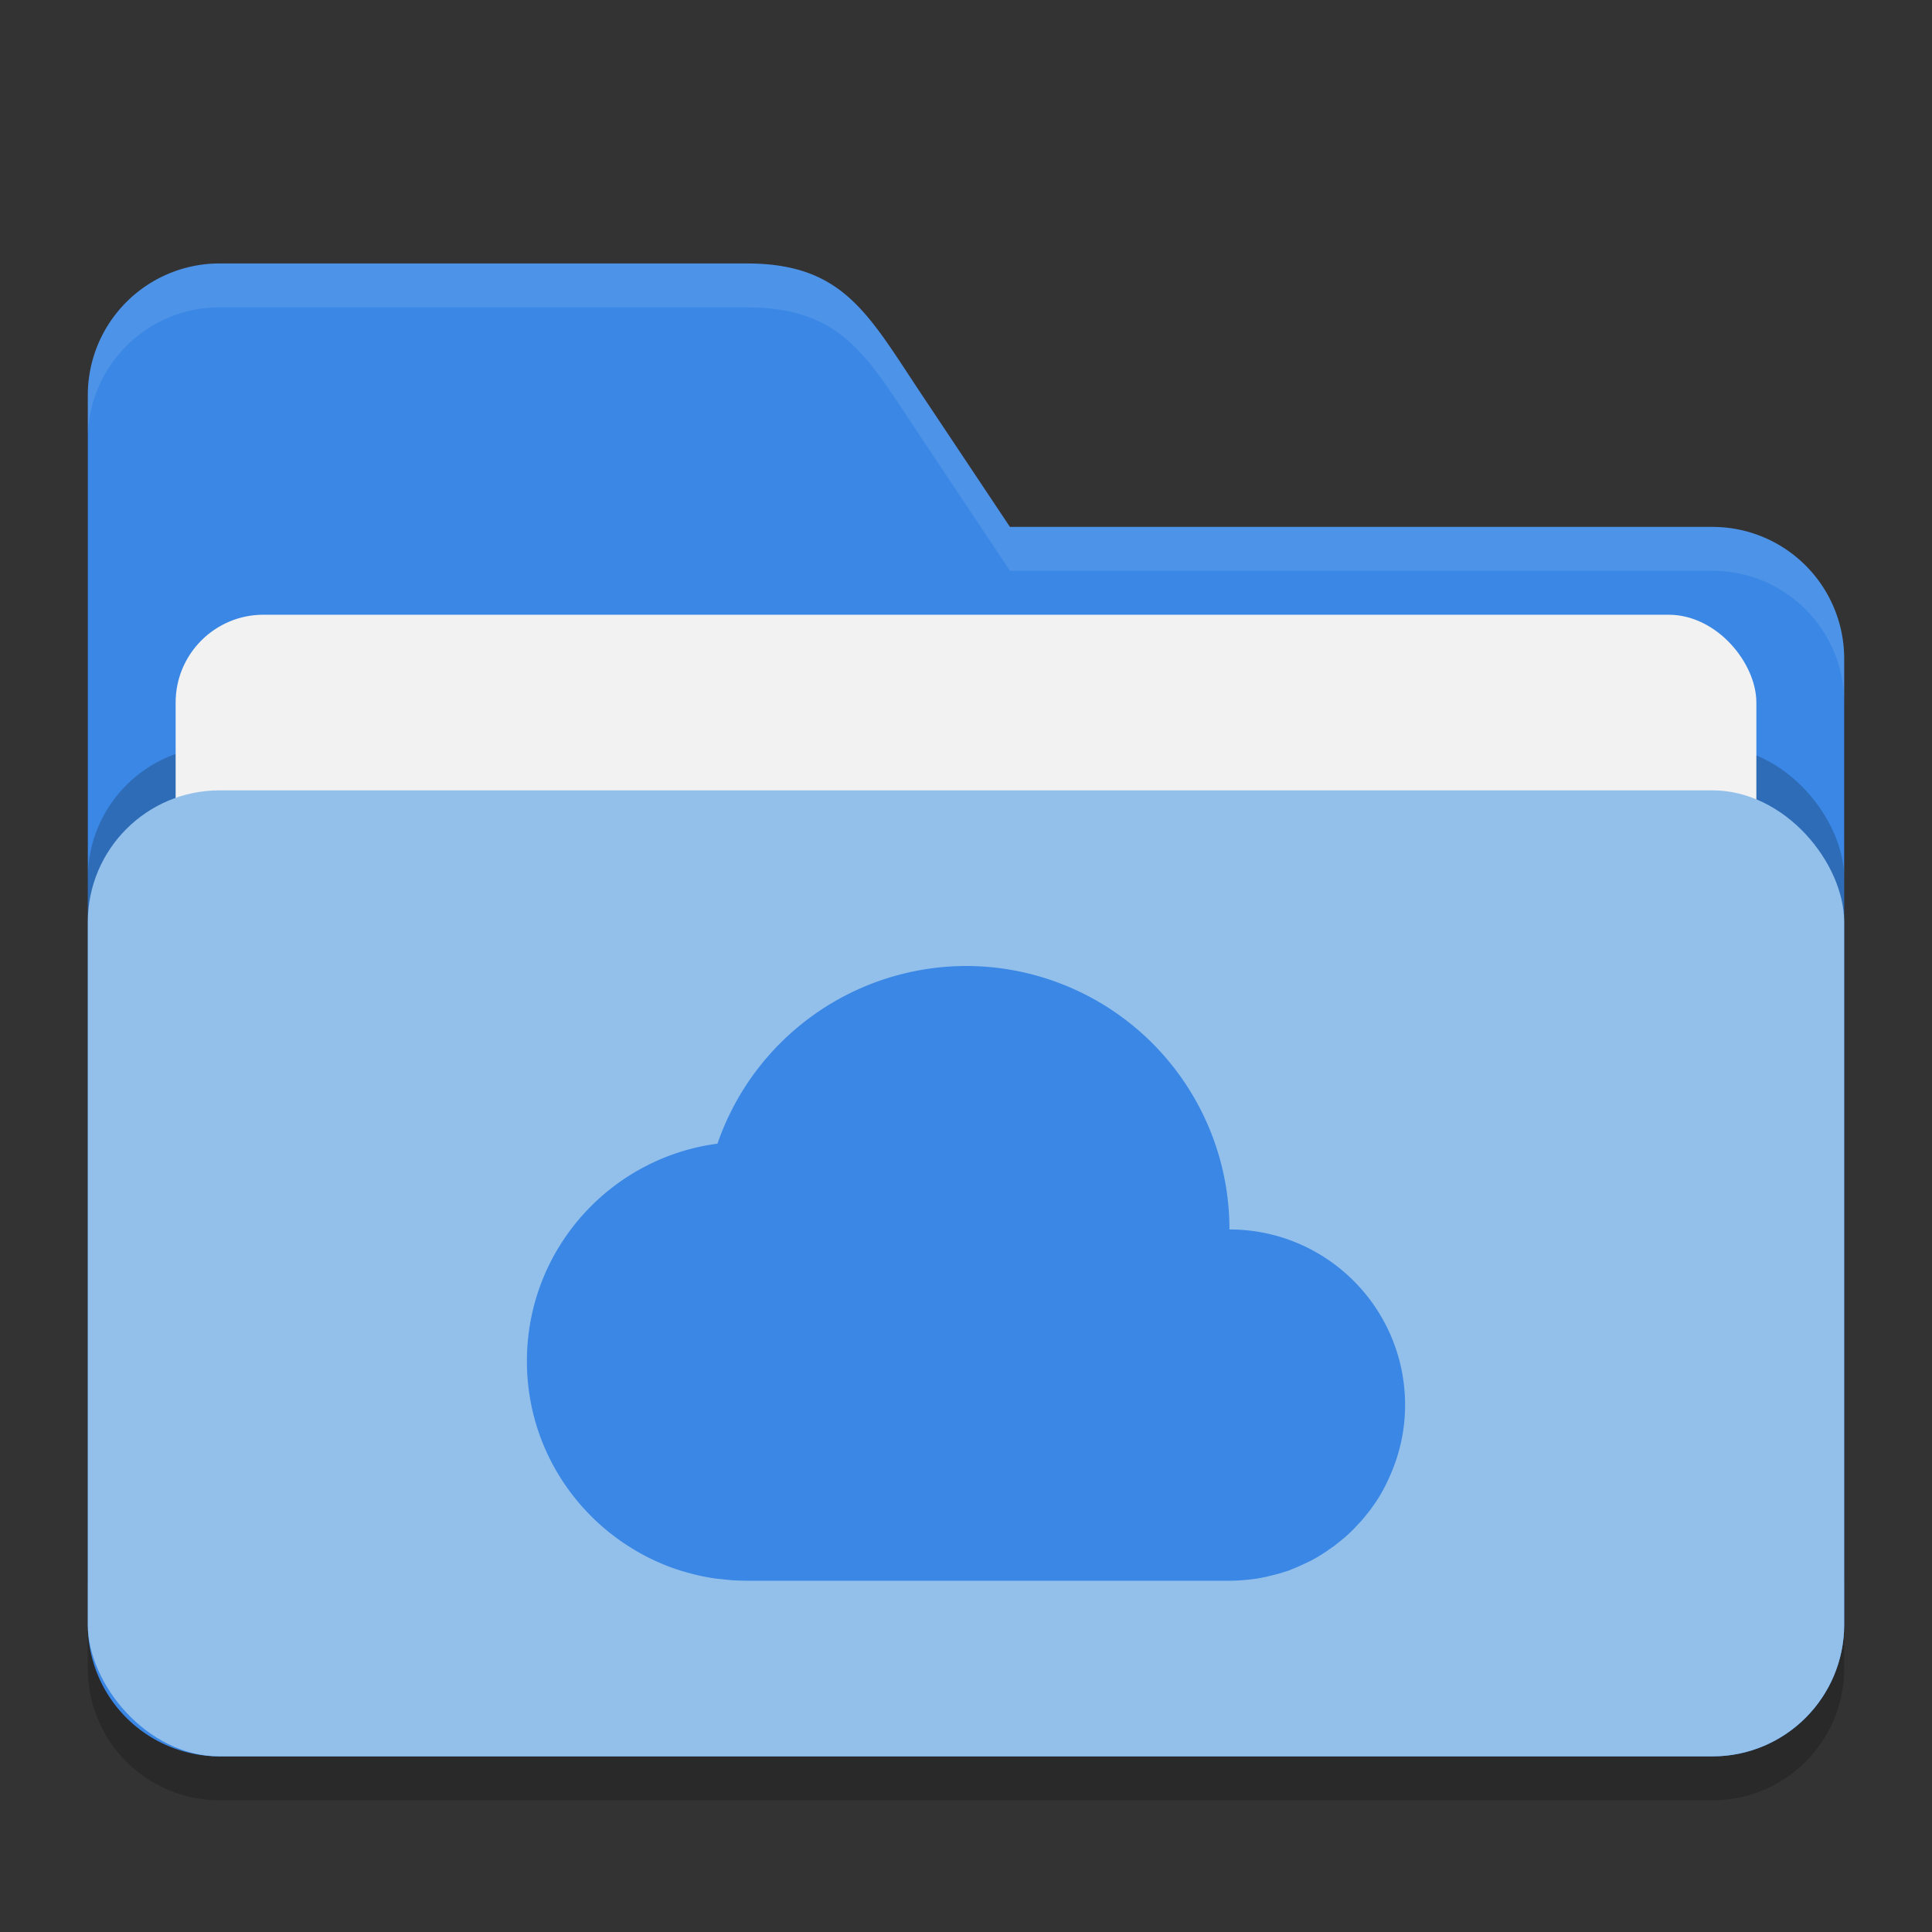<?xml version="1.0" encoding="UTF-8" standalone="no"?>
<!-- Created with Inkscape (http://www.inkscape.org/) -->

<svg
   width="22"
   height="22"
   viewBox="0 0 22 22"
   version="1.1"
   id="svg5"
   inkscape:version="1.2.2 (1:1.2.2+202305151914+b0a8486541)"
   sodipodi:docname="folder-blue-onedrive.svg"
   xmlns:inkscape="http://www.inkscape.org/namespaces/inkscape"
   xmlns:sodipodi="http://sodipodi.sourceforge.net/DTD/sodipodi-0.dtd"
   xmlns="http://www.w3.org/2000/svg"
   xmlns:svg="http://www.w3.org/2000/svg">
  <rect x="0" y="0" width="22" height="22" fill="#333333" stroke="none"/>
  <sodipodi:namedview
     id="namedview7"
     pagecolor="#ffffff"
     bordercolor="#000000"
     borderopacity="0.25"
     inkscape:showpageshadow="2"
     inkscape:pageopacity="0.0"
     inkscape:pagecheckerboard="0"
     inkscape:deskcolor="#d1d1d1"
     inkscape:document-units="px"
     showgrid="false"
     inkscape:zoom="36.636364"
     inkscape:cx="10.699752"
     inkscape:cy="11"
     inkscape:window-width="1920"
     inkscape:window-height="1008"
     inkscape:window-x="0"
     inkscape:window-y="0"
     inkscape:window-maximized="1"
     inkscape:current-layer="svg5" />
  <defs
     id="defs2" />
  <path
     id="path2024"
     style="opacity:0.2;fill:#000000;stroke-width:4;stroke-linecap:square"
     d="M 2.5,3.5 A 1.5,1.5 0 0 0 1,5 v 14 a 1.5,1.5 0 0 0 1.5,1.5 h 17 A 1.5,1.5 0 0 0 21,19 V 8 A 1.5,1.5 0 0 0 19.5,6.5 h -8 L 10.5,5 C 9.885,4.078 9.608,3.5 8.5,3.5 Z" />
  <path
     id="path2052"
     style="fill:#3a87e5;fill-opacity:1;stroke-width:4;stroke-linecap:square"
     d="M 2.5,3 A 1.5,1.5 0 0 0 1,4.5 v 14 A 1.5,1.5 0 0 0 2.5,20 h 17 A 1.5,1.5 0 0 0 21,18.5 V 7.5 A 1.5,1.5 0 0 0 19.5,6 h -8 l -1,-1.5 C 9.885,3.578 9.608,3 8.5,3 Z" />
  <path
     id="path447"
     style="opacity:0.1;fill:#ffffff;fill-opacity:1;stroke-width:4;stroke-linecap:square"
     d="M 2.5,3 C 1.672,3 1,3.672 1,4.5 V 5 C 1,4.172 1.672,3.5 2.5,3.5 h 6 c 1.108,0 1.385,0.578 2,1.5 l 1,1.5 h 8 c 0.828,0 1.5,0.672 1.5,1.5 v -0.5 C 21,6.672 20.328,6 19.5,6 h -8 l -1,-1.5 C 9.885,3.578 9.608,3 8.5,3 Z" />
  <rect
     style="opacity:0.2;fill:#000000;fill-opacity:1;stroke-width:4;stroke-linecap:square"
     id="rect2667"
     width="20"
     height="11"
     x="1"
     y="8.5"
     ry="1.5" />
  <rect
     style="fill:#f2f2f2;fill-opacity:1;stroke-width:1.5;stroke-linecap:square"
     id="rect3435"
     width="18"
     height="9"
     x="2"
     y="7"
     ry="1" />
  <rect
     style="opacity:1;fill:#93c0ea;fill-opacity:1;stroke-width:4;stroke-linecap:square"
     id="rect2072"
     width="20"
     height="11"
     x="1"
     y="9"
     ry="1.5" />
  <path
     id="path290"
     style="opacity:1;fill:#3a87e5;stroke-width:2;stroke-linecap:square"
     d="M 11 11 A 3 3 0 0 0 8.17 13.023 C 6.945 13.185 6 14.231 6 15.5 C 6 16.398 6.474 17.184 7.186 17.625 C 7.284 17.686 7.387 17.741 7.492 17.787 C 7.541 17.809 7.59 17.829 7.641 17.848 C 7.644 17.849 7.648 17.85 7.652 17.852 C 7.706 17.871 7.761 17.889 7.816 17.904 C 7.916 17.933 8.017 17.955 8.119 17.971 C 8.122 17.971 8.126 17.972 8.129 17.973 C 8.159 17.977 8.189 17.979 8.219 17.982 C 8.235 17.984 8.251 17.987 8.268 17.988 C 8.299 17.991 8.33 17.994 8.361 17.996 C 8.365 17.996 8.368 17.996 8.371 17.996 C 8.414 17.998 8.457 18 8.5 18 L 14 18 C 14.049 18 14.096 17.998 14.145 17.994 C 14.193 17.991 14.242 17.985 14.289 17.979 C 14.294 17.978 14.299 17.977 14.305 17.977 C 14.347 17.97 14.388 17.962 14.43 17.953 C 14.431 17.953 14.432 17.952 14.434 17.951 C 14.479 17.941 14.522 17.931 14.566 17.918 C 14.607 17.906 14.648 17.893 14.688 17.879 C 14.692 17.877 14.697 17.875 14.701 17.873 C 14.745 17.856 14.787 17.838 14.83 17.818 C 14.871 17.799 14.913 17.78 14.953 17.758 C 14.954 17.757 14.956 17.757 14.957 17.756 C 15.001 17.732 15.044 17.705 15.086 17.678 C 15.115 17.659 15.142 17.639 15.17 17.619 C 15.178 17.614 15.186 17.609 15.193 17.604 C 15.204 17.596 15.214 17.586 15.225 17.578 C 15.248 17.56 15.271 17.542 15.293 17.523 C 15.296 17.521 15.3 17.518 15.303 17.516 C 15.338 17.485 15.373 17.453 15.406 17.42 C 15.427 17.399 15.447 17.377 15.467 17.355 C 15.479 17.342 15.492 17.33 15.504 17.316 C 15.509 17.31 15.514 17.303 15.52 17.297 C 15.535 17.279 15.55 17.261 15.564 17.242 C 15.566 17.241 15.567 17.24 15.568 17.238 C 15.586 17.216 15.603 17.195 15.619 17.172 C 15.622 17.168 15.624 17.164 15.627 17.16 C 15.644 17.137 15.66 17.114 15.676 17.09 C 15.728 17.01 15.774 16.925 15.814 16.836 C 15.932 16.581 16 16.299 16 16 C 16 14.895 15.105 14 14 14 A 3 3 0 0 0 11 11 z " />
</svg>
